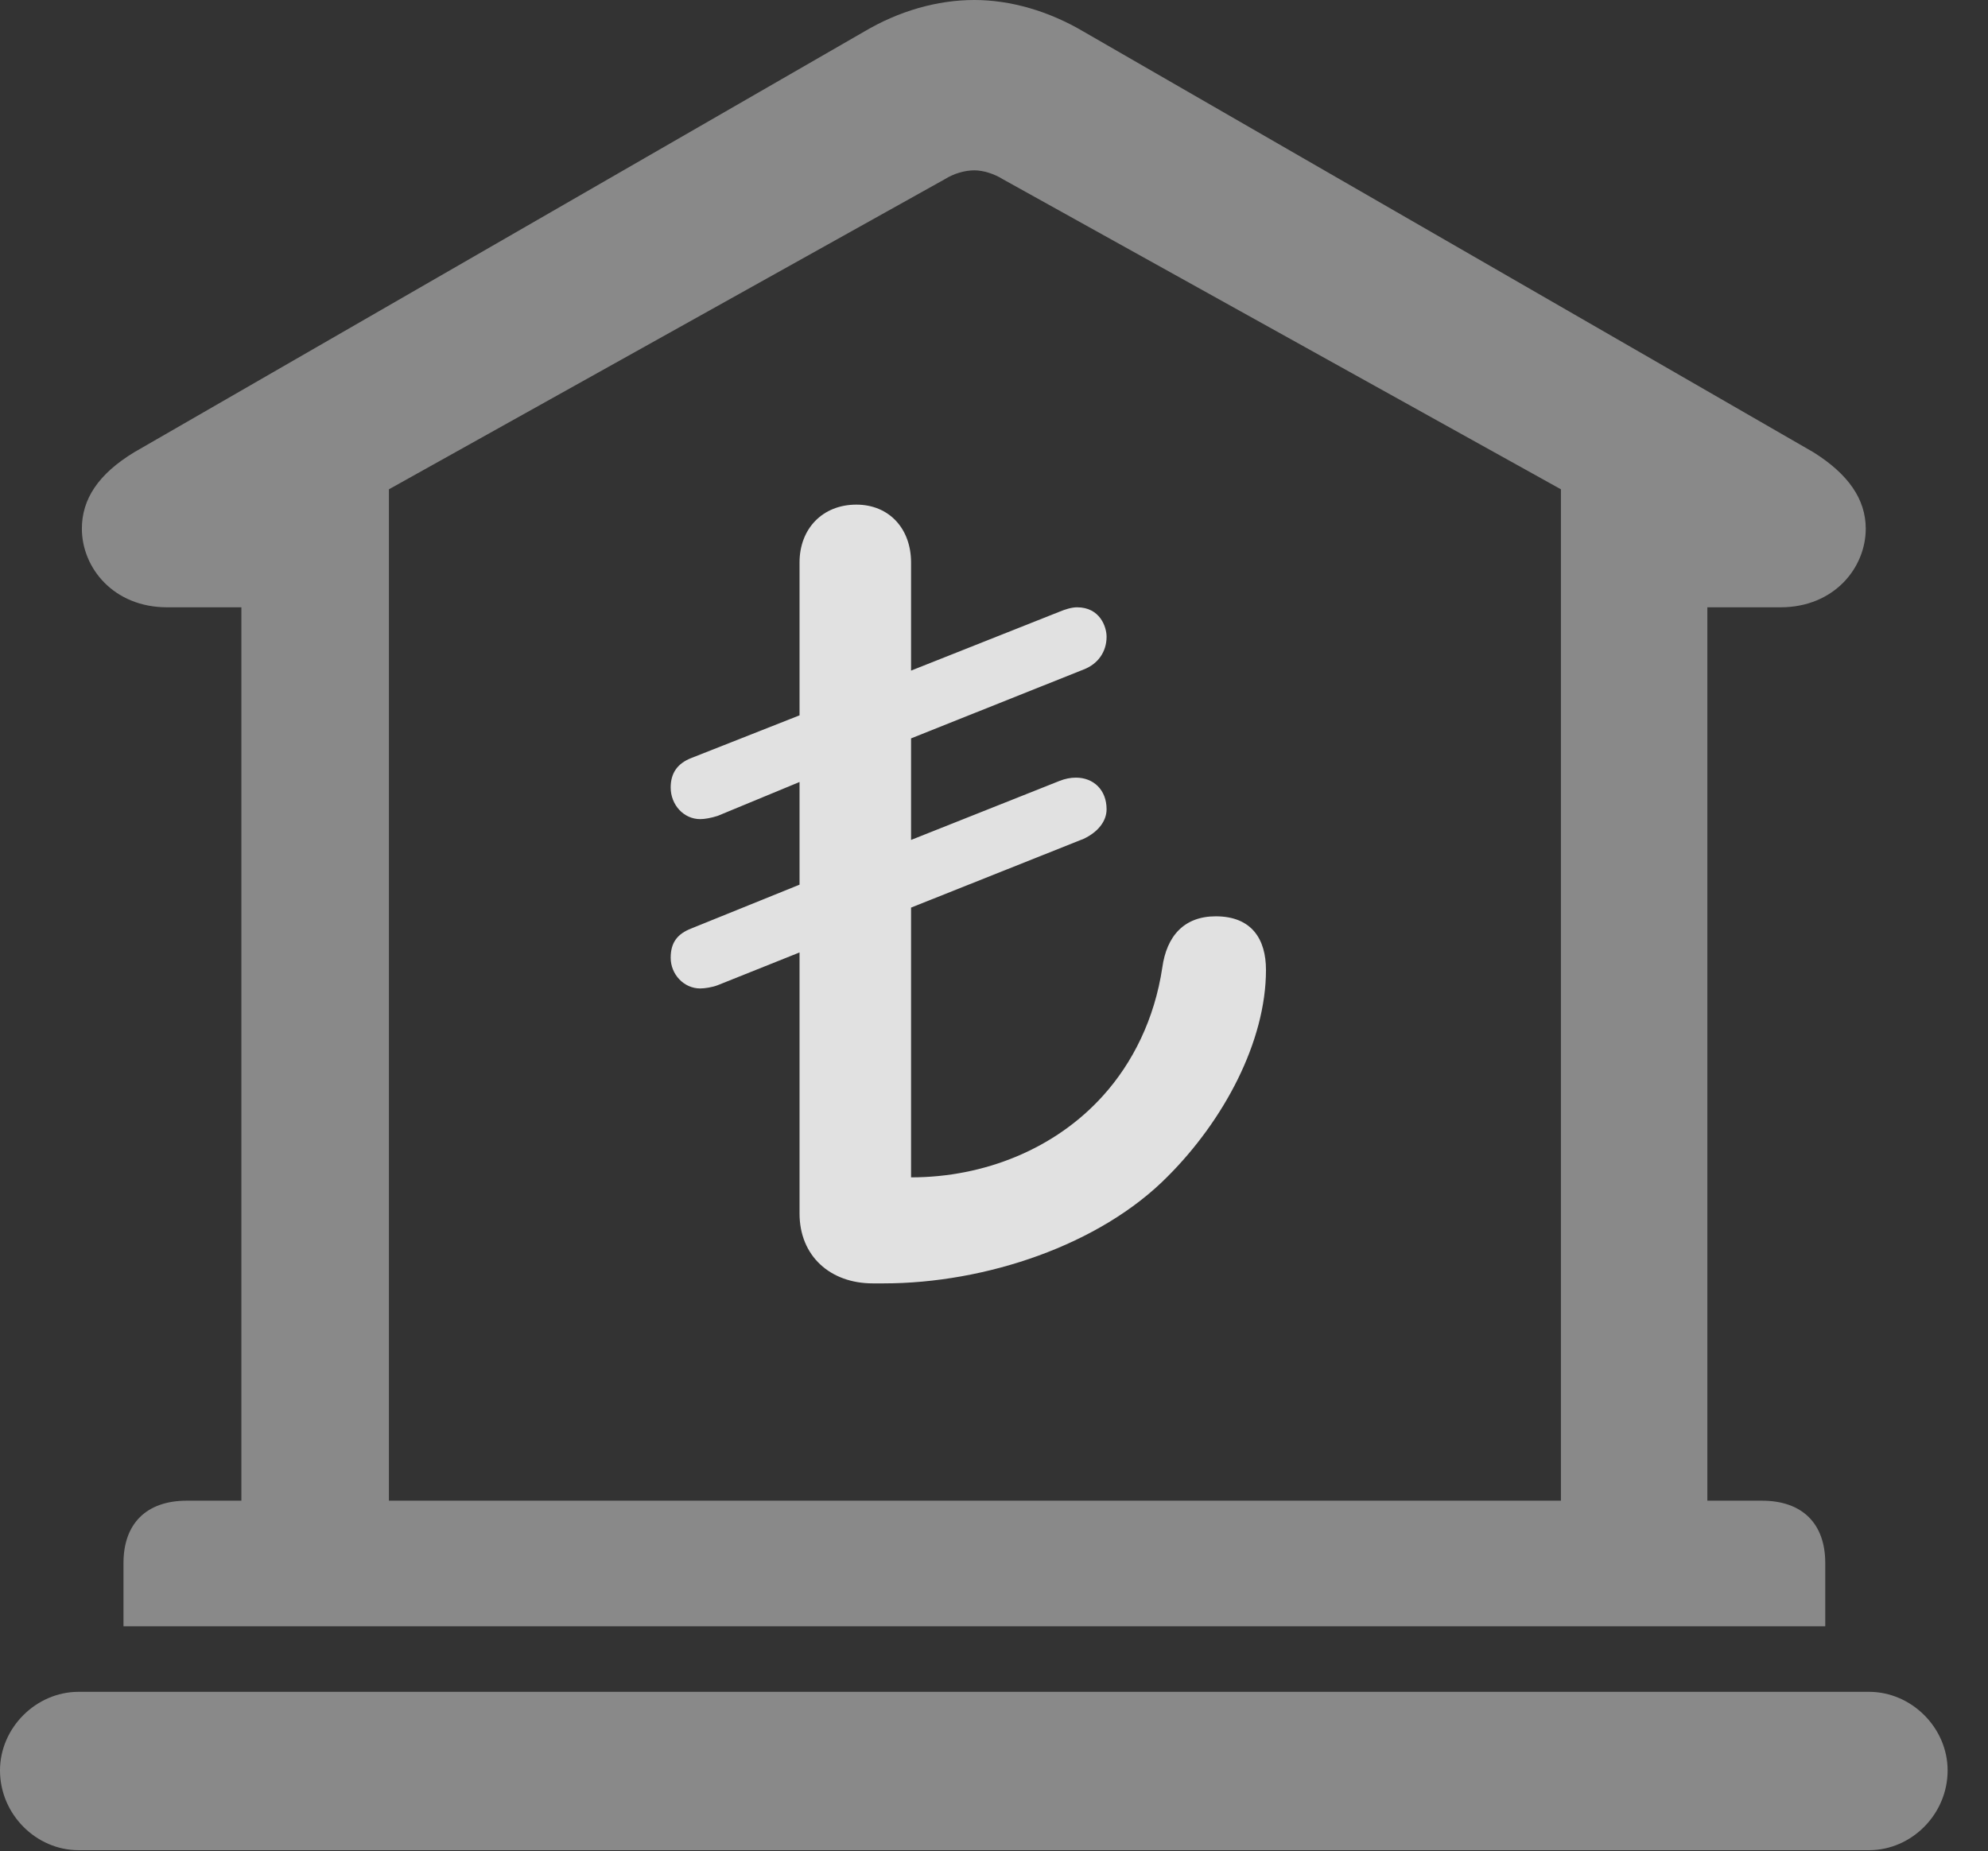 <?xml version="1.0" encoding="UTF-8"?>
<!--Generator: Apple Native CoreSVG 341-->
<!DOCTYPE svg
PUBLIC "-//W3C//DTD SVG 1.1//EN"
       "http://www.w3.org/Graphics/SVG/1.1/DTD/svg11.dtd">
<svg version="1.1" xmlns="http://www.w3.org/2000/svg" xmlns:xlink="http://www.w3.org/1999/xlink" viewBox="0 0 17.773 16.553">
 <rect x="0" y="0" width="17.773" height="16.553" fill="#333333" stroke="none"/>
 <g>
  <rect height="16.553" opacity="0" width="17.773" x="0" y="0"/>
  <path d="M1.104 14.541L16.318 14.541L16.318 13.975C16.318 13.623 16.113 13.418 15.752 13.418L15.264 13.418L15.264 5.43L15.918 5.43C16.396 5.43 16.68 5.078 16.68 4.727C16.68 4.463 16.523 4.238 16.211 4.043L9.688 0.283C9.375 0.098 9.033 0 8.711 0C8.379 0 8.037 0.098 7.725 0.283L1.201 4.043C0.879 4.238 0.732 4.463 0.732 4.727C0.732 5.078 1.016 5.43 1.494 5.43L2.158 5.43L2.158 13.418L1.67 13.418C1.309 13.418 1.104 13.623 1.104 13.975ZM3.477 13.418L3.477 4.375L8.447 1.602C8.525 1.553 8.623 1.523 8.711 1.523C8.789 1.523 8.887 1.553 8.965 1.602L13.955 4.375L13.955 13.418ZM0.703 16.543L16.709 16.543C17.09 16.543 17.412 16.221 17.412 15.83C17.412 15.449 17.09 15.127 16.709 15.127L0.703 15.127C0.322 15.127 0 15.449 0 15.83C0 16.221 0.322 16.543 0.703 16.543Z" fill="white" fill-opacity="0.425"/>
  <path d="M7.803 11.475L7.9 11.475C8.809 11.475 9.834 11.133 10.44 10.518C10.938 10.02 11.318 9.316 11.318 8.672C11.318 8.398 11.191 8.193 10.869 8.193C10.586 8.193 10.43 8.369 10.391 8.652C10.322 9.111 10.127 9.502 9.863 9.795C9.434 10.273 8.799 10.527 8.145 10.527L8.145 8.115L9.688 7.5C9.814 7.441 9.893 7.344 9.893 7.236C9.893 7.061 9.775 6.953 9.619 6.953C9.57 6.953 9.521 6.963 9.473 6.982L8.145 7.51L8.145 6.602L9.688 5.986C9.814 5.938 9.893 5.83 9.893 5.693C9.893 5.605 9.834 5.43 9.629 5.43C9.58 5.43 9.521 5.449 9.473 5.469L8.145 5.996L8.145 5.029C8.145 4.727 7.949 4.512 7.656 4.512C7.354 4.512 7.148 4.727 7.148 5.029L7.148 6.396L6.182 6.777C6.055 6.826 5.996 6.914 5.996 7.041C5.996 7.197 6.113 7.324 6.26 7.324C6.299 7.324 6.357 7.314 6.416 7.295L7.148 6.992L7.148 7.91L6.182 8.301C6.055 8.35 5.996 8.428 5.996 8.564C5.996 8.711 6.113 8.838 6.26 8.838C6.299 8.838 6.367 8.828 6.416 8.809L7.148 8.516L7.148 10.85C7.148 11.23 7.422 11.475 7.803 11.475Z" fill="white" fill-opacity="0.85"/>
 </g>
</svg>
